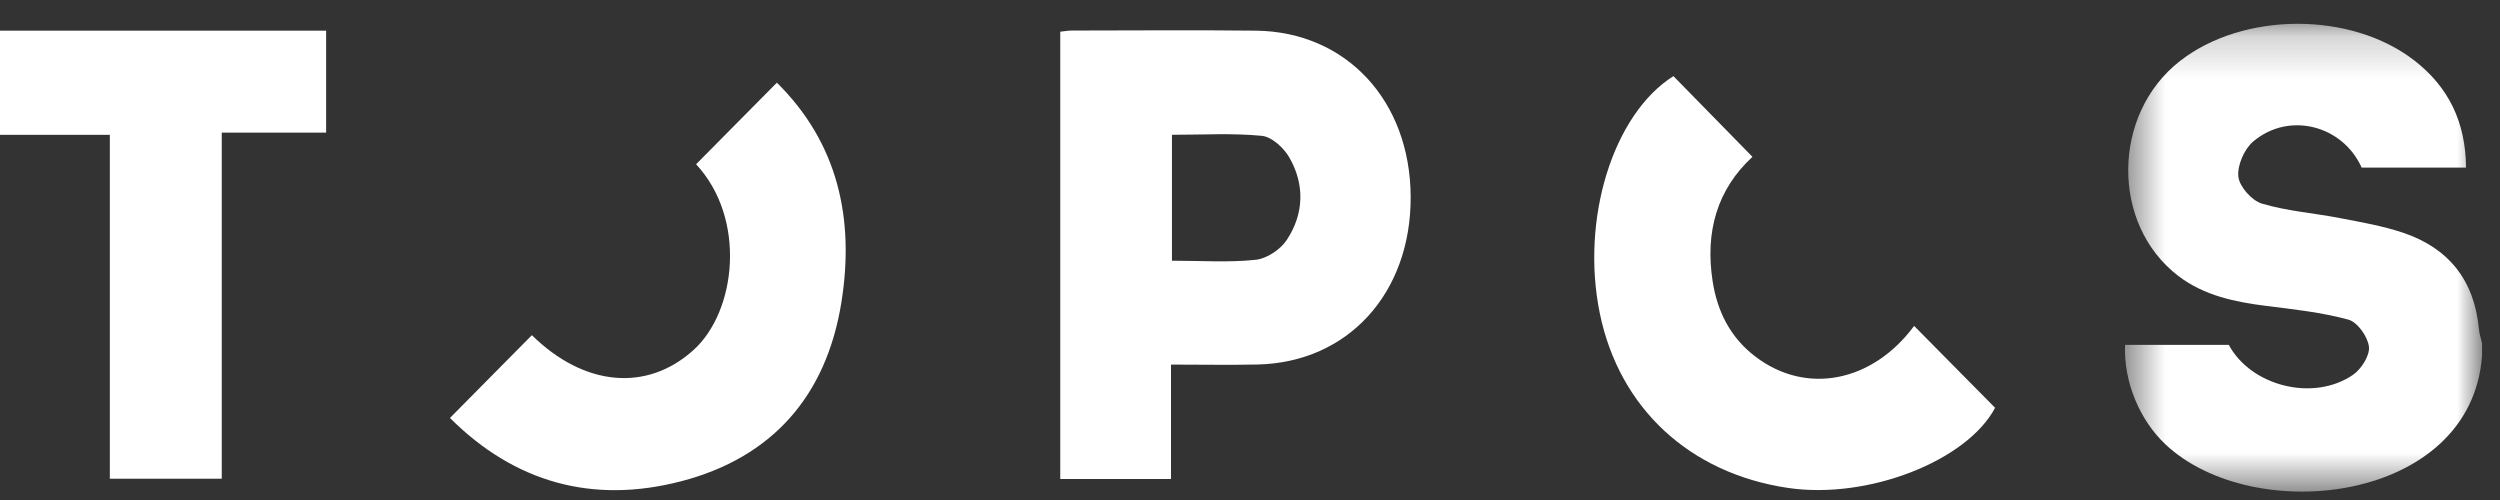 <?xml version="1.0" encoding="UTF-8"?>
<svg width="60px" height="12px" viewBox="0 0 60 12" version="1.1" xmlns="http://www.w3.org/2000/svg" xmlns:xlink="http://www.w3.org/1999/xlink">
    <rect x="0" y="0" width="60" height="12" fill="#333333" stroke="none"/>
    <!-- Generator: Sketch 49 (51002) - http://www.bohemiancoding.com/sketch -->
    <title>TOPOS</title>
    <desc>Created with Sketch.</desc>
    <defs>
        <polygon id="path-1" points="0.531 0.202 9.102 0.202 9.102 11.429 0.531 11.429"></polygon>
    </defs>
    <g id="Main" stroke="none" stroke-width="1" fill="none" fill-rule="evenodd">
        <g id="Главная-страница_2" transform="translate(-110, -1193)">
            <g id="TOPOS" transform="translate(110, 1193)">
                <g id="Group-3" transform="translate(50.467, 0.37)">
                    <mask id="mask-2" fill="white">
                        <use xlink:href="#path-1"></use>
                    </mask>
                    <g id="Clip-2"></g>
                    <path d="M9.102,8.167 C8.848,11.694 3.628,12.289 1.506,10.297 C0.885,9.714 0.498,8.793 0.534,7.907 L3.024,7.907 C3.554,8.893 5.05,9.281 6.005,8.626 C6.203,8.49 6.412,8.163 6.388,7.952 C6.36,7.711 6.113,7.362 5.897,7.302 C5.257,7.127 4.587,7.055 3.925,6.972 C3.172,6.877 2.436,6.727 1.816,6.255 C0.189,5.016 0.214,2.369 1.855,1.092 C3.373,-0.089 5.952,-0.098 7.474,1.079 C8.295,1.714 8.711,2.558 8.717,3.653 L6.213,3.653 C5.757,2.638 4.472,2.299 3.611,3.025 C3.397,3.205 3.223,3.6 3.254,3.871 C3.281,4.113 3.578,4.445 3.82,4.517 C4.426,4.698 5.071,4.743 5.695,4.865 C6.208,4.964 6.728,5.053 7.22,5.22 C8.299,5.587 8.921,6.357 9.027,7.531 C9.038,7.644 9.077,7.755 9.102,7.867 L9.102,8.167 Z" id="Fill-1" fill="#FFFFFF" mask="url(#mask-2)"></path>
                </g>
                <polygon id="Fill-4" fill="#FFFFFF" points="0 0.736 7.827 0.736 7.827 3.183 5.322 3.183 5.322 11.489 2.636 11.489 2.636 3.236 0 3.236"></polygon>
                <path d="M28.127,6.257 C28.835,6.257 29.491,6.304 30.135,6.235 C30.402,6.207 30.727,5.992 30.881,5.761 C31.295,5.138 31.319,4.434 30.945,3.781 C30.812,3.548 30.523,3.283 30.284,3.26 C29.578,3.191 28.863,3.235 28.127,3.235 L28.127,6.257 Z M28.104,8.75 L28.104,11.496 L25.446,11.496 L25.446,0.761 C25.54,0.751 25.633,0.733 25.726,0.733 C27.198,0.732 28.67,0.719 30.141,0.736 C32.312,0.761 33.847,2.419 33.856,4.724 C33.865,7.037 32.351,8.7 30.181,8.748 C29.513,8.763 28.845,8.75 28.104,8.75 Z" id="Fill-6" fill="#FFFFFF"></path>
                <path d="M40.162,1.827 C40.787,2.465 41.409,3.1 42.059,3.764 C41.206,4.55 40.92,5.572 41.103,6.75 C41.218,7.49 41.536,8.107 42.13,8.559 C43.358,9.493 44.943,9.166 45.939,7.822 C46.576,8.466 47.22,9.117 47.882,9.787 C47.213,11.053 44.844,11.998 42.904,11.709 C40.548,11.357 38.866,9.797 38.397,7.528 C37.929,5.257 38.714,2.74 40.162,1.827" id="Fill-8" fill="#FFFFFF"></path>
                <path d="M16.706,3.942 C17.351,3.291 17.975,2.66 18.645,1.984 C20.113,3.435 20.513,5.252 20.194,7.252 C19.834,9.508 18.527,10.983 16.348,11.55 C14.227,12.102 12.354,11.583 10.799,10.031 C11.477,9.346 12.121,8.695 12.765,8.044 C14.016,9.274 15.521,9.414 16.643,8.402 C17.675,7.471 17.92,5.247 16.706,3.942" id="Fill-10" fill="#FFFFFF"></path>
            </g>
        </g>
    </g>
</svg>